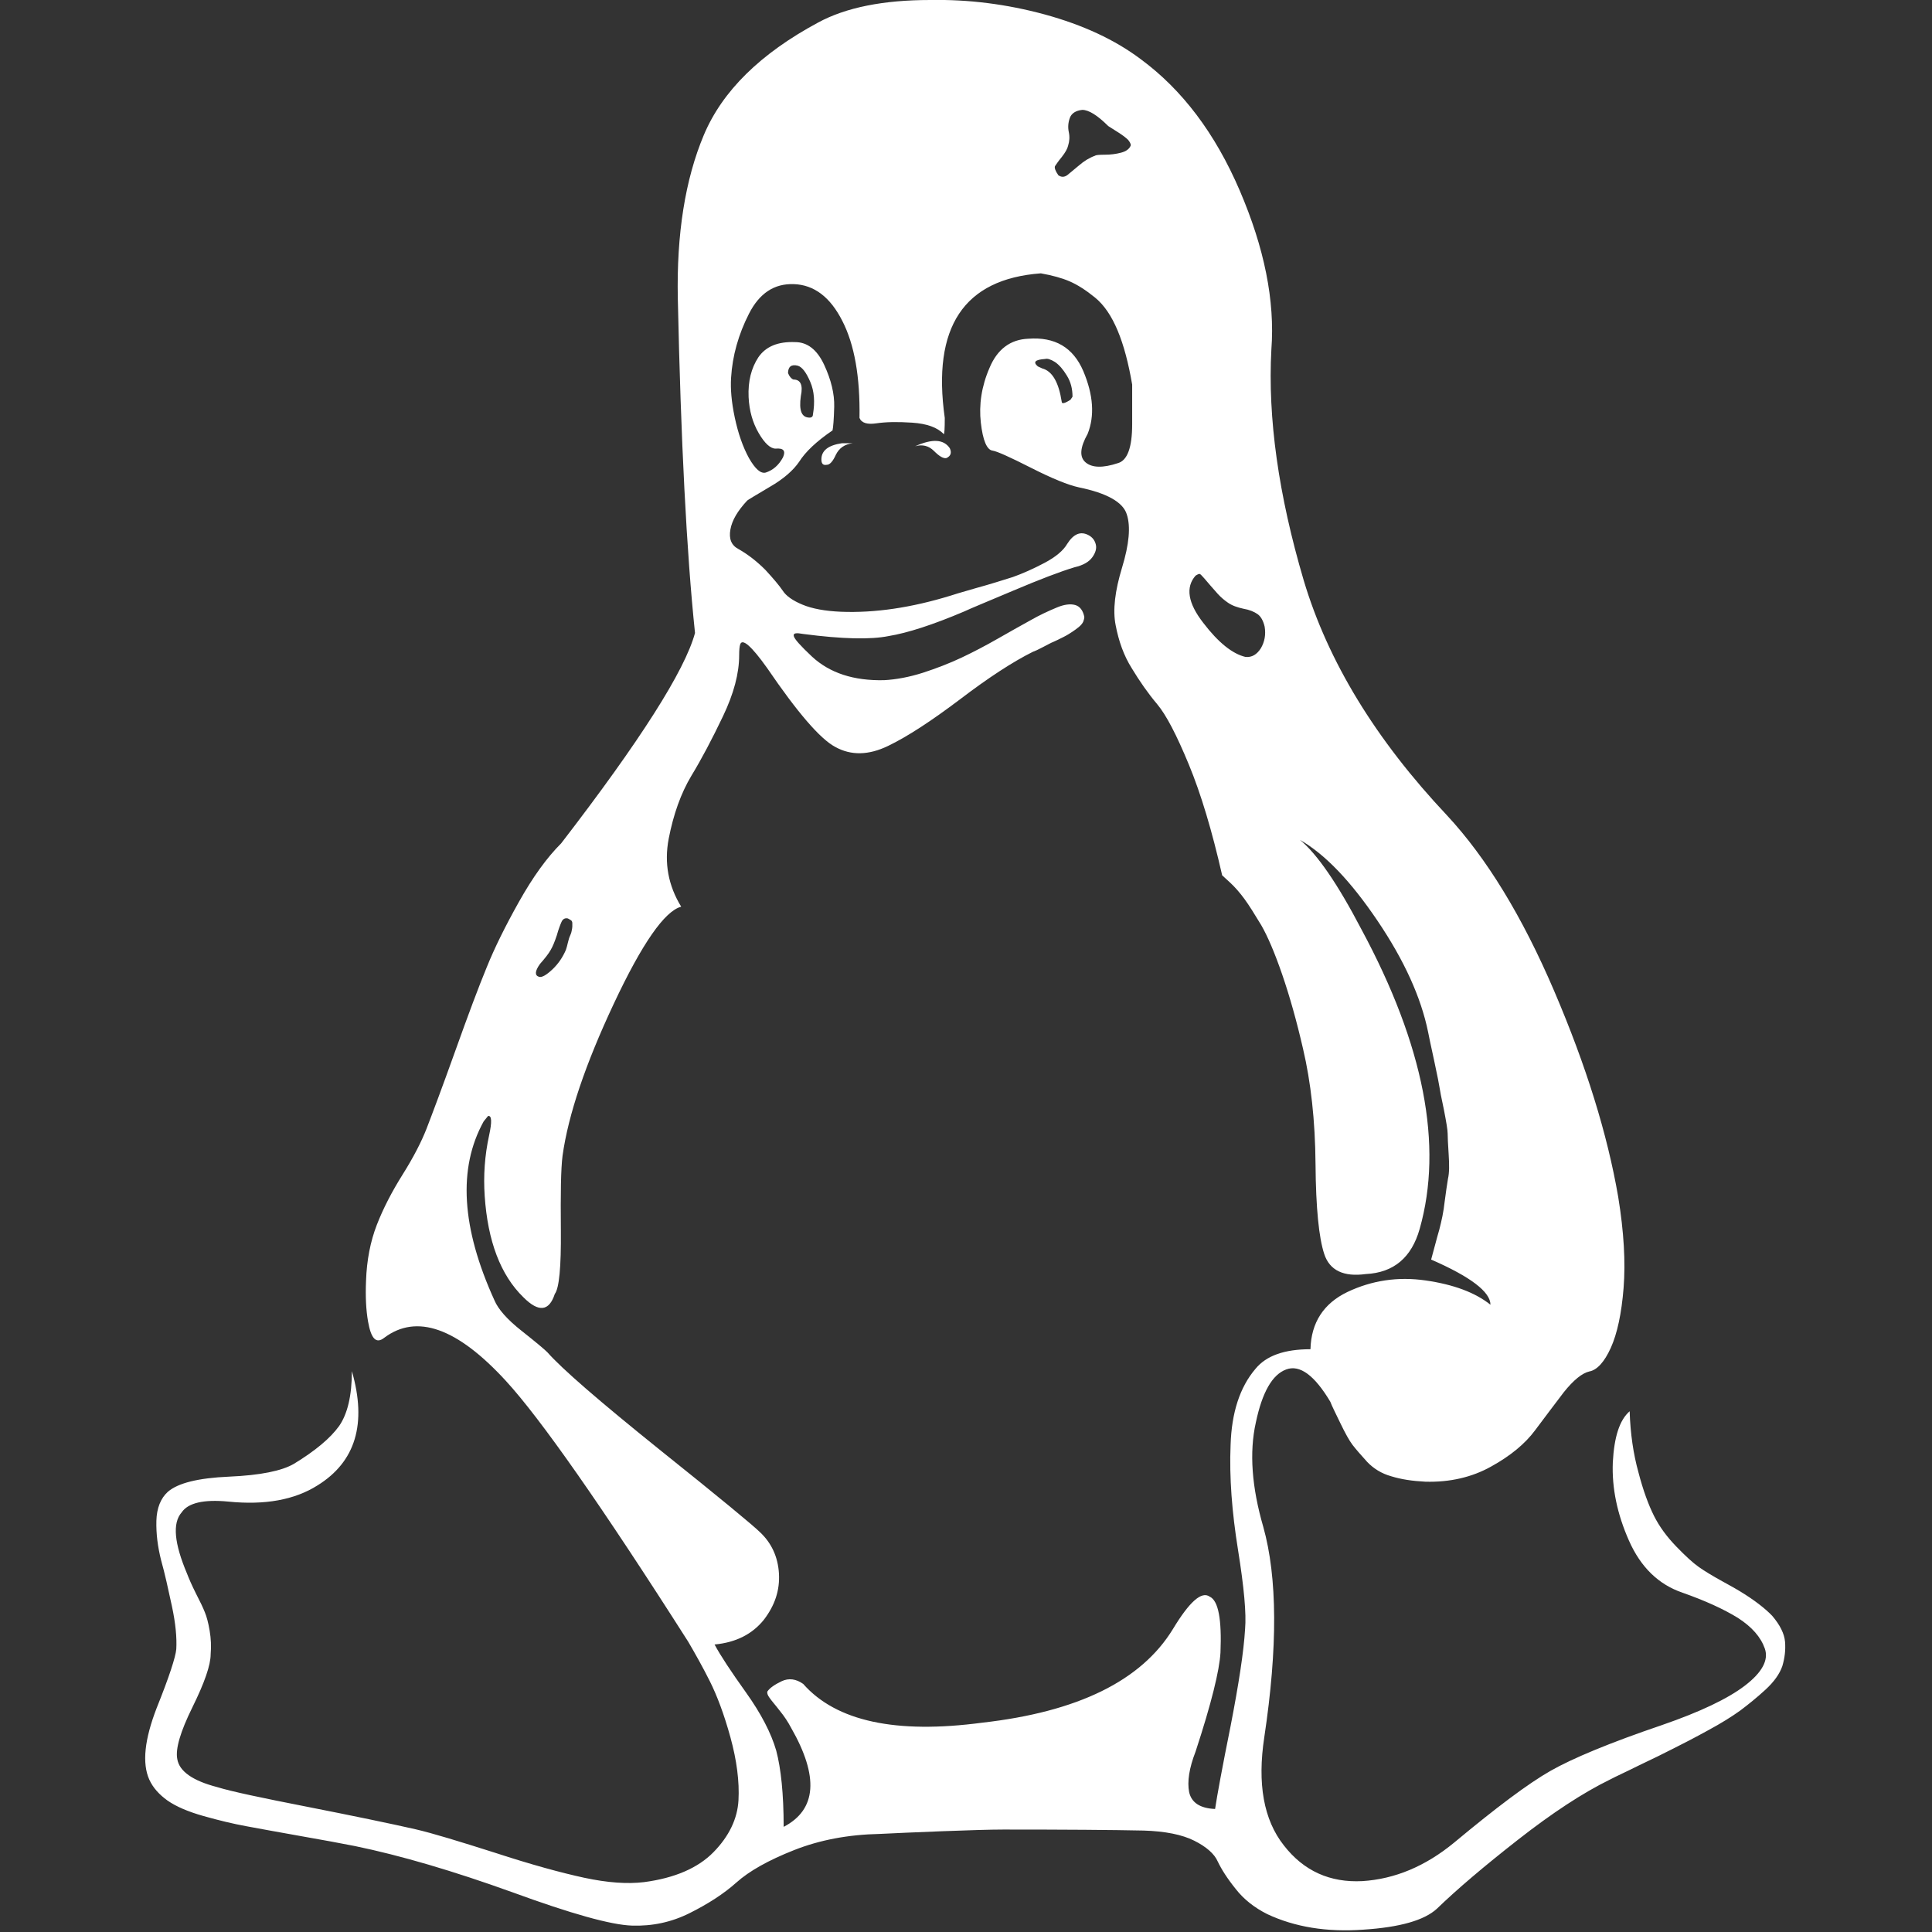<?xml version="1.0" encoding="utf-8"?>
<!-- Generator: Adobe Illustrator 22.1.0, SVG Export Plug-In . SVG Version: 6.00 Build 0)  -->
<svg version="1.1" id="Capa_1" xmlns="http://www.w3.org/2000/svg" xmlns:xlink="http://www.w3.org/1999/xlink" x="0px" y="0px"
	 viewBox="0 0 573.2 573.2" style="enable-background:new 0 0 573.2 573.2;" xml:space="preserve">
<rect x="0" y="0" width="573.2" height="573.2" fill="#333333" stroke="none"/>
<style type="text/css">
	.st0{fill:#FFFFFF;}
</style>
<g>
	<g>
		<path class="st0" d="M243.7,136.3c0,1.3,0.5,1.8,1.6,1.6c0.9,0,1.8-1,2.7-3c1-2,2.6-3.1,5-3.4c-1.1,0-2.1,0-3.2,0
			C245.7,132.1,243.7,133.7,243.7,136.3z"/>
		<path class="st0" d="M271.5,132.4c2.1-0.6,4-0.2,5.6,1.4s2.8,2.3,3.7,2.1c1.3-0.6,1.6-1.6,1-2.9
			C280,130.3,276.6,130.1,271.5,132.4z"/>
		<path class="st0" d="M516.2,472.1c-0.6-0.4-2.4-1.4-5.3-3c-2.9-1.6-5.2-3-6.9-4.2c-1.7-1.2-3.9-3.2-6.7-6.1
			c-2.8-2.9-5-5.9-6.6-9.1c-1.6-3.2-3.2-7.5-4.6-12.9c-1.5-5.4-2.4-11.5-2.6-18.1c-3,2.6-4.6,7.6-5,15.2c-0.3,7.6,1.3,15.3,4.8,23.2
			c3.5,7.9,8.8,13,15.8,15.4c6.8,2.4,12.3,4.9,16.5,7.5c4.2,2.7,6.8,5.7,8,9.1c1.2,3.4-0.8,7.1-5.9,11c-5.1,3.9-13.3,7.8-24.6,11.7
			c-15.6,5.3-26.6,9.9-33.1,13.6c-6.5,3.7-16,10.8-28.6,21.3c-8.5,7-17.6,10.8-27.2,11.4c-9.6,0.5-17.4-3-23.3-10.6
			c-6-7.6-7.9-18.3-5.8-32.1c4-26.6,3.9-47.4-0.3-62.4c-3.4-11.7-4.2-22.1-2.2-31c1.9-9,4.9-14.2,9-15.7c4-1.5,8.4,1.7,13.1,9.6
			c0.4,1.1,1.4,3.1,2.9,6.2c1.5,3.1,2.7,5.3,3.7,6.6c1,1.3,2.4,2.9,4.3,5c1.9,2,4.3,3.5,7.2,4.3c2.9,0.9,6.2,1.4,10.1,1.6
			c7.2,0.2,13.8-1.3,19.5-4.5c5.8-3.2,10.1-6.8,13-10.7c2.9-3.9,5.8-7.7,8.6-11.4c2.9-3.6,5.4-5.6,7.5-6.1c2.3-0.4,4.5-2.8,6.4-7
			s3.2-10.2,3.8-17.8c0.6-7.6,0.1-16.6-1.6-27c-3.2-18.6-9.5-38.9-19-61.1c-9.5-22.2-20.1-39.5-31.8-52.1
			c-21.1-22.4-35.3-45.6-42.5-69.7c-7.5-25.4-10.7-48.2-9.6-68.5c1.1-14.5-2.1-30.2-9.4-47.2s-17.1-29.9-29.3-38.9
			c-7.7-5.8-17.2-10.2-28.5-13.3C298.6,1.2,287.3-0.2,276,0c-13.9,0-25,2.2-33.3,6.7c-17.1,9.2-28.4,20.3-33.9,33.4
			c-5.5,13.1-8.1,29.3-7.7,48.5c0.9,42.2,2.6,75.3,5.1,99.2c-3,11.1-16.2,31.9-39.7,62.4c-4.3,4.3-8.4,10-12.5,17.3
			c-4.1,7.3-7.3,13.8-9.6,19.5c-2.4,5.8-5.5,14.1-9.4,25c-3.9,10.9-6.8,18.6-8.5,23c-1.5,3.8-3.8,8.3-7,13.4
			c-3.2,5.1-5.8,10.1-7.7,15c-1.9,4.9-3,10.5-3.2,16.6c-0.2,4.7,0,8.7,0.6,12.1c0.9,5.1,2.4,6.7,4.8,4.8c9.6-7.2,21.6-3,36.1,12.8
			c10.2,11.1,28.3,36.9,54.1,77.4c2.1,3.6,4.3,7.5,6.4,11.7c2.1,4.2,4.2,9.7,6.1,16.6c1.9,6.9,2.7,13.2,2.4,18.7
			c-0.3,5.5-2.8,10.7-7.4,15.4c-4.6,4.7-11.5,7.7-20.6,8.9c-4.9,0.6-10.8,0.2-17.8-1.3c-6.9-1.5-15.7-3.9-26.4-7.4
			c-10.7-3.4-18.5-5.8-23.7-7c-7.5-1.7-18.1-3.9-31.8-6.6c-13.8-2.7-22.8-4.6-27-5.9c-7.3-1.9-11.2-4.7-11.8-8.3
			c-0.6-3,0.9-8.1,4.5-15.4c3.6-7.3,5.4-12.5,5.4-15.7c0.2-2.3,0.1-4.7-0.3-7c-0.4-2.4-0.9-4.2-1.4-5.4c-0.5-1.3-1.4-3.2-2.7-5.7
			c-1.3-2.6-2.1-4.5-2.6-5.8c-3.8-9-4.4-15-1.6-18.2c1.9-2.8,6.5-3.9,13.8-3.2c10.9,1.1,19.7-0.5,26.5-4.8
			c11.3-7,14.7-18.3,10.2-33.9c0,7.3-1.3,12.7-3.8,16.3c-2.6,3.6-7,7.3-13.4,11.2c-3.6,2.1-10,3.4-19.2,3.8
			c-9.2,0.4-15.2,1.9-18.2,4.5c-2.1,1.9-3.3,4.8-3.4,8.6c-0.1,3.9,0.4,7.7,1.4,11.7c1.1,3.9,2.1,8.5,3.2,13.6
			c1.1,5.1,1.5,9.4,1.3,12.8c-0.2,2.3-2.1,8.2-5.8,17.4c-3.6,9.3-4.4,16.4-2.2,21.3c1.1,2.4,2.9,4.4,5.4,6.2
			c2.6,1.8,6.1,3.3,10.7,4.6c4.6,1.3,8.8,2.3,12.6,3c3.8,0.7,9.2,1.7,16,2.9c6.8,1.2,12.3,2.2,16.3,3c13.6,2.8,29.2,7.4,46.7,13.7
			c17.5,6.4,29.3,9.7,35.5,9.9c6,0.2,11.7-1,17.1-3.7c5.4-2.7,10.1-5.7,13.9-9.1c3.8-3.4,9.5-6.6,17.1-9.6c7.6-3,16-4.6,25.4-4.8
			c4.3-0.2,10.4-0.5,18.5-0.8s14.2-0.5,18.2-0.5c18.3,0,32.2,0.1,41.6,0.3c6.4,0.2,11.4,1.2,15,3s6,3.9,7,6.2c1.1,2.3,2.8,5,5.3,8.1
			c2.4,3.1,5.6,5.6,9.4,7.5c8.1,3.8,17.6,5.4,28.5,4.6c10.9-0.7,18.1-2.8,21.8-6.2c6-5.8,14-12.6,24.1-20.5
			c10.1-7.9,19.2-13.9,27.4-17.9c1.7-0.9,4.6-2.2,8.6-4.2c4-1.9,7.5-3.6,10.2-5c2.8-1.4,6.1-3.1,10.1-5.3c3.9-2.1,7.1-4.1,9.6-5.9
			c2.4-1.8,5-3.9,7.5-6.2c2.6-2.4,4.2-4.7,5-7c0.7-2.4,1-4.7,0.8-7.2c-0.2-2.4-1.5-5-3.8-7.7C523.8,477.3,520.5,474.7,516.2,472.1z
			 M354.7,170.8c0.6-0.4,1.1-0.6,1.3-0.5c0.2,0.1,0.6,0.5,1.3,1.3c0.6,0.7,1.2,1.4,1.8,2.1c0.5,0.6,1.3,1.5,2.2,2.5
			c1,1.1,2,1.9,3,2.6c1.3,0.9,2.8,1.4,4.6,1.8c1.8,0.3,3.2,0.9,4.2,1.6c1,0.7,1.7,2,2.1,3.7c0.4,2.4,0,4.5-1.1,6.4
			c-1.2,1.9-2.7,2.8-4.6,2.6c-3.8-0.9-8-4.2-12.5-10.1C352.4,178.9,351.7,174.2,354.7,170.8z M315,46.6c1.1-1.4,1.7-2.5,1.9-3.4
			c0.4-1.3,0.5-2.6,0.2-4c-0.3-1.4-0.2-2.8,0.3-4.2c0.5-1.4,1.8-2.2,3.7-2.4c1.9,0,4.5,1.6,7.7,4.8c0.6,0.4,1.7,1.1,3,1.9
			c1.4,0.9,2.3,1.6,2.9,2.2c0.5,0.6,0.8,1.2,0.8,1.6c-0.4,1.1-1.4,1.8-2.9,2.2c-1.5,0.4-3.1,0.6-4.8,0.6c-1.7,0-2.7,0.1-2.9,0.3
			c-1.7,0.6-3.3,1.6-4.8,2.9c-1.5,1.3-2.7,2.2-3.5,2.9c-0.9,0.6-1.7,0.6-2.6,0c-0.9-1.3-1.2-2.2-1-2.7
			C313.3,48.9,313.9,47.9,315,46.6z M160.2,286c1.5-1.7,2.6-3.1,3.2-4.2c0.6-1,1.2-2.5,1.8-4.3c0.5-1.8,1-3.1,1.4-4
			c0.4-0.9,1.1-1.2,1.9-1c0.4,0.2,0.7,0.4,1,0.6c0.2,0.2,0.3,0.5,0.3,0.8c0,0.3,0,0.6,0,1s-0.1,0.7-0.2,1.3c-0.1,0.6-0.3,1-0.5,1.5
			c-0.2,0.4-0.4,1.1-0.6,1.9c-0.2,0.9-0.4,1.6-0.6,2.2c-0.9,2.1-2.2,4.1-4,5.8c-1.8,1.7-3.2,2.5-4,2.2
			C158.6,289.4,158.7,288.1,160.2,286z M367.3,459.8c1.8,11.2,2.5,19,2.1,23.5c-0.4,6.8-1.9,16.4-4.3,28.8
			c-2.5,12.4-4,20.6-4.6,24.6c-4.5-0.2-7-1.9-7.7-5c-0.6-3.1,0-7.1,1.9-12c4.7-14.3,7.1-24.1,7.4-29.4c0.4-9.8-0.6-15.4-3.2-16.6
			c-2.4-1.7-6,1.5-10.9,9.6c-9.4,15.4-28.3,24.6-56.6,27.8c-25.6,3.4-43.3-0.4-53.1-11.5c-2.1-1.5-4.3-1.8-6.4-0.8
			c-2.1,1-3.5,2-4.2,3c-0.2,0.4,0,1.1,0.6,1.9c0.6,0.9,1.7,2.1,3,3.8c1.4,1.7,2.5,3.4,3.4,5.1c8.3,14.5,7.6,24.3-2.2,29.4
			c0-9.8-0.8-17.3-2.2-22.6c-1.5-5.2-4.5-11-9-17.3c-4.5-6.3-7.6-11-9.3-14.2c6.4-0.6,11.2-3.1,14.6-7.3c3.3-4.3,4.8-8.8,4.5-13.8
			c-0.3-4.9-2.2-9-5.6-12.2c-1.9-1.9-11.8-10.1-29.8-24.5c-17.9-14.4-29-24-33.3-28.9c-0.9-0.9-3.4-3-7.7-6.4c-4.3-3.4-6.9-6.4-8-9
			c-9.8-21.5-10.9-39.2-3.2-53.1l1.3-1.6c1.1-0.2,1.2,1.7,0.3,5.8c-1.3,6-1.7,11.9-1.3,17.9c0.9,13.4,4.7,23.5,11.5,30.1
			c4.5,4.5,7.6,4.2,9.3-1c1.3-1.7,1.9-8,1.8-18.9c-0.1-10.9,0-18.2,0.5-22.1c1.7-12.2,6.8-27.2,15.2-45.1
			c8.4-17.9,15.1-27.5,20-28.8c-3.8-6.2-5.1-12.9-3.7-20.2c1.4-7.2,3.6-13.4,6.7-18.6c3.1-5.1,6.2-11,9.4-17.7
			c3.2-6.7,4.8-12.7,4.8-18.1c0-1.5,0.1-2.6,0.3-3.2c0.6-1.9,3.3,0.4,8,7c9,13.2,15.7,21,20.2,23.4c4.7,2.6,9.9,2.5,15.7-0.3
			s12.8-7.4,21.3-13.8c8.4-6.4,15.6-11.1,21.6-14.1c0.6-0.2,1.7-0.7,3-1.4c1.4-0.7,2.4-1.3,3.2-1.6c0.7-0.3,1.7-0.8,2.9-1.4
			c1.2-0.6,2.1-1.2,2.7-1.6c0.6-0.4,1.3-0.9,1.9-1.4s1.1-1.1,1.3-1.6c0.2-0.5,0.3-1,0.3-1.4c-0.4-1.9-1.3-3.1-2.7-3.5
			c-1.4-0.4-3.3-0.2-5.6,0.8c-2.4,1-5,2.2-7.8,3.8c-2.9,1.6-6.1,3.4-9.6,5.4c-3.5,2-7.1,3.9-10.7,5.6c-3.6,1.7-7.5,3.2-11.5,4.5
			c-4.1,1.3-7.9,2-11.5,2.2c-9,0.2-16.1-2.1-21.4-7c-3.4-3.2-5.2-5.2-5.4-6.1c-0.2-0.9,0.7-1,2.9-0.6c11.5,1.5,19.9,1.7,25.3,0.6
			c5.5-0.9,13-3.3,22.4-7.3c1.9-0.9,6.8-2.9,14.6-6.2c7.8-3.3,13.8-5.6,18.1-6.9c2.6-0.6,4.3-1.6,5.3-3c1-1.4,1.3-2.7,1-3.8
			c-0.3-1.2-1-2.1-2.1-2.7c-2.4-1.3-4.5-0.4-6.4,2.6c-1.1,1.9-3.3,3.8-6.7,5.6c-3.4,1.8-6.6,3.2-9.4,4.2c-2.9,0.9-6.6,2.1-11,3.3
			c-4.5,1.3-6.9,2-7.4,2.2c-11.7,3.6-22.6,5.2-32.6,4.8c-4.7-0.2-8.5-0.9-11.4-2.1c-2.9-1.2-4.9-2.6-5.9-4.2
			c-1.1-1.6-2.8-3.6-5.1-6.1c-2.4-2.4-5-4.5-8-6.2c-2.1-1.1-2.9-3-2.4-5.8c0.5-2.8,2.2-5.6,5-8.6c0.2-0.2,2.4-1.5,6.6-4
			c4.2-2.4,7.1-5,8.8-7.5c1.9-3,5.2-6.1,9.9-9.3c0.2-0.9,0.4-3.2,0.5-7c0.1-3.8-0.9-8-3-12.5c-2.1-4.5-5-6.7-8.6-6.7
			c-5.1-0.2-8.7,1.3-10.9,4.5c-2.1,3.2-3.1,7.1-2.9,11.8c0.2,4.1,1.2,7.6,3,10.7c1.8,3.1,3.5,4.6,5,4.6c2.3-0.2,3.1,0.6,2.2,2.6
			c-1.3,2.4-3,3.8-5.1,4.5c-1.5,0.4-3.1-1-5-4.3c-1.8-3.3-3.2-7.3-4.2-12c-1-4.7-1.3-8.6-1.1-11.8c0.4-6.6,2.2-12.9,5.3-19
			c3.1-6.1,7.5-9,13.3-8.8c6,0.2,10.8,3.8,14.4,10.9c3.6,7,5.3,16.6,5.1,28.8c0.6,1.5,2.3,2,5,1.6c2.7-0.4,6.2-0.5,10.6-0.2
			c4.4,0.3,7.5,1.4,9.4,3.4c0.2,0,0.3-1.6,0.3-4.8c-3.8-26.9,5.6-41.2,28.5-42.9c3.4,0.6,6.3,1.4,8.6,2.4c2.3,1,4.8,2.6,7.5,4.8
			c2.7,2.2,4.9,5.5,6.7,9.8c1.8,4.3,3.2,9.6,4.3,16c0,1.1,0,5,0,11.8c0,6.8-1.4,10.7-4.2,11.5c-4.5,1.5-7.7,1.4-9.6-0.2
			c-1.9-1.6-1.7-4.4,0.6-8.5c2.1-5.3,1.7-11.5-1.3-18.6c-3-7-8.4-10.2-16.3-9.6c-5.3,0.2-9.2,3.1-11.5,8.6c-2.4,5.5-3.2,11-2.6,16.3
			c0.6,5.3,1.8,8.1,3.5,8.3c1.3,0.2,5.1,1.9,11.4,5.1c6.3,3.2,11,5.1,14.2,5.8c8.3,1.7,13.1,4.4,14.2,8c1.2,3.6,0.7,8.9-1.4,15.8
			c-2.1,6.9-2.8,12.6-1.9,17.1c0.9,4.7,2.4,9,4.8,12.8c2.3,3.8,4.8,7.4,7.5,10.6c2.7,3.2,5.8,9.2,9.4,17.9
			c3.6,8.7,6.9,19.7,9.9,32.9c0.2,0.2,1,0.9,2.4,2.2c1.4,1.3,2.8,2.9,4.2,4.8c1.4,1.9,3,4.5,5,7.8c1.9,3.3,4,8.2,6.2,14.6
			c2.2,6.4,4.3,13.8,6.2,22.1c2.3,9.8,3.6,21.2,3.7,34.2c0.1,13,1,21.9,2.6,26.7s5.7,6.8,12.3,5.9c8.3-0.4,13.6-4.9,16-13.4
			c7-24.7,1.3-54.4-17.3-88.9c-7-13.4-13.1-22.3-18.2-26.5c7.5,4.3,15.1,12.3,23,24c7.9,11.7,12.9,22.7,15,33
			c0.2,1.1,0.8,3.9,1.8,8.5c1,4.6,1.5,7.3,1.6,8c0.1,0.7,0.5,2.9,1.3,6.6c0.7,3.6,1.1,6,1.1,7c0,1.1,0.1,3.1,0.3,6.2
			c0.2,3.1,0.2,5.5-0.2,7.2c-0.3,1.7-0.6,4-1,6.9c-0.3,2.9-0.9,5.6-1.6,8.3c-0.8,2.7-1.5,5.6-2.4,8.8c11.7,5.1,17.6,9.6,17.6,13.4
			c-4.5-3.6-10.9-6-19.2-7.2c-8.3-1.2-16,0-23.2,3.4c-7.1,3.4-10.8,9.1-11,17c-7.7,0-13.1,1.9-16.3,5.8c-4.7,5.5-7.1,13.1-7.4,22.6
			C364.7,438.3,365.5,448.6,367.3,459.8z M235.4,112.6c-0.6-0.2-1.2-0.9-1.6-1.9c0-1.9,1-2.7,2.9-2.2c1.3,0.4,2.5,2,3.7,4.8
			c1.2,2.8,1.4,6,0.8,9.6c0,0.6-0.3,1-1,1c-2.4,0-3.2-2.1-2.6-6.4C238.3,114.2,237.5,112.6,235.4,112.6z M318.2,117.7l-0.6,0.9
			c-1.7,1.1-2.6,1.3-2.6,0.6c-0.9-5.8-2.8-9.1-5.8-9.9c-0.4-0.2-0.9-0.4-1.3-0.6c-1.5-1.3-0.8-2,2.2-2.2c0.6-0.2,1.6,0.1,2.9,0.9
			c1.3,0.9,2.4,2.2,3.5,4C317.7,113.3,318.2,115.4,318.2,117.7z"/>
	</g>
</g>
</svg>
